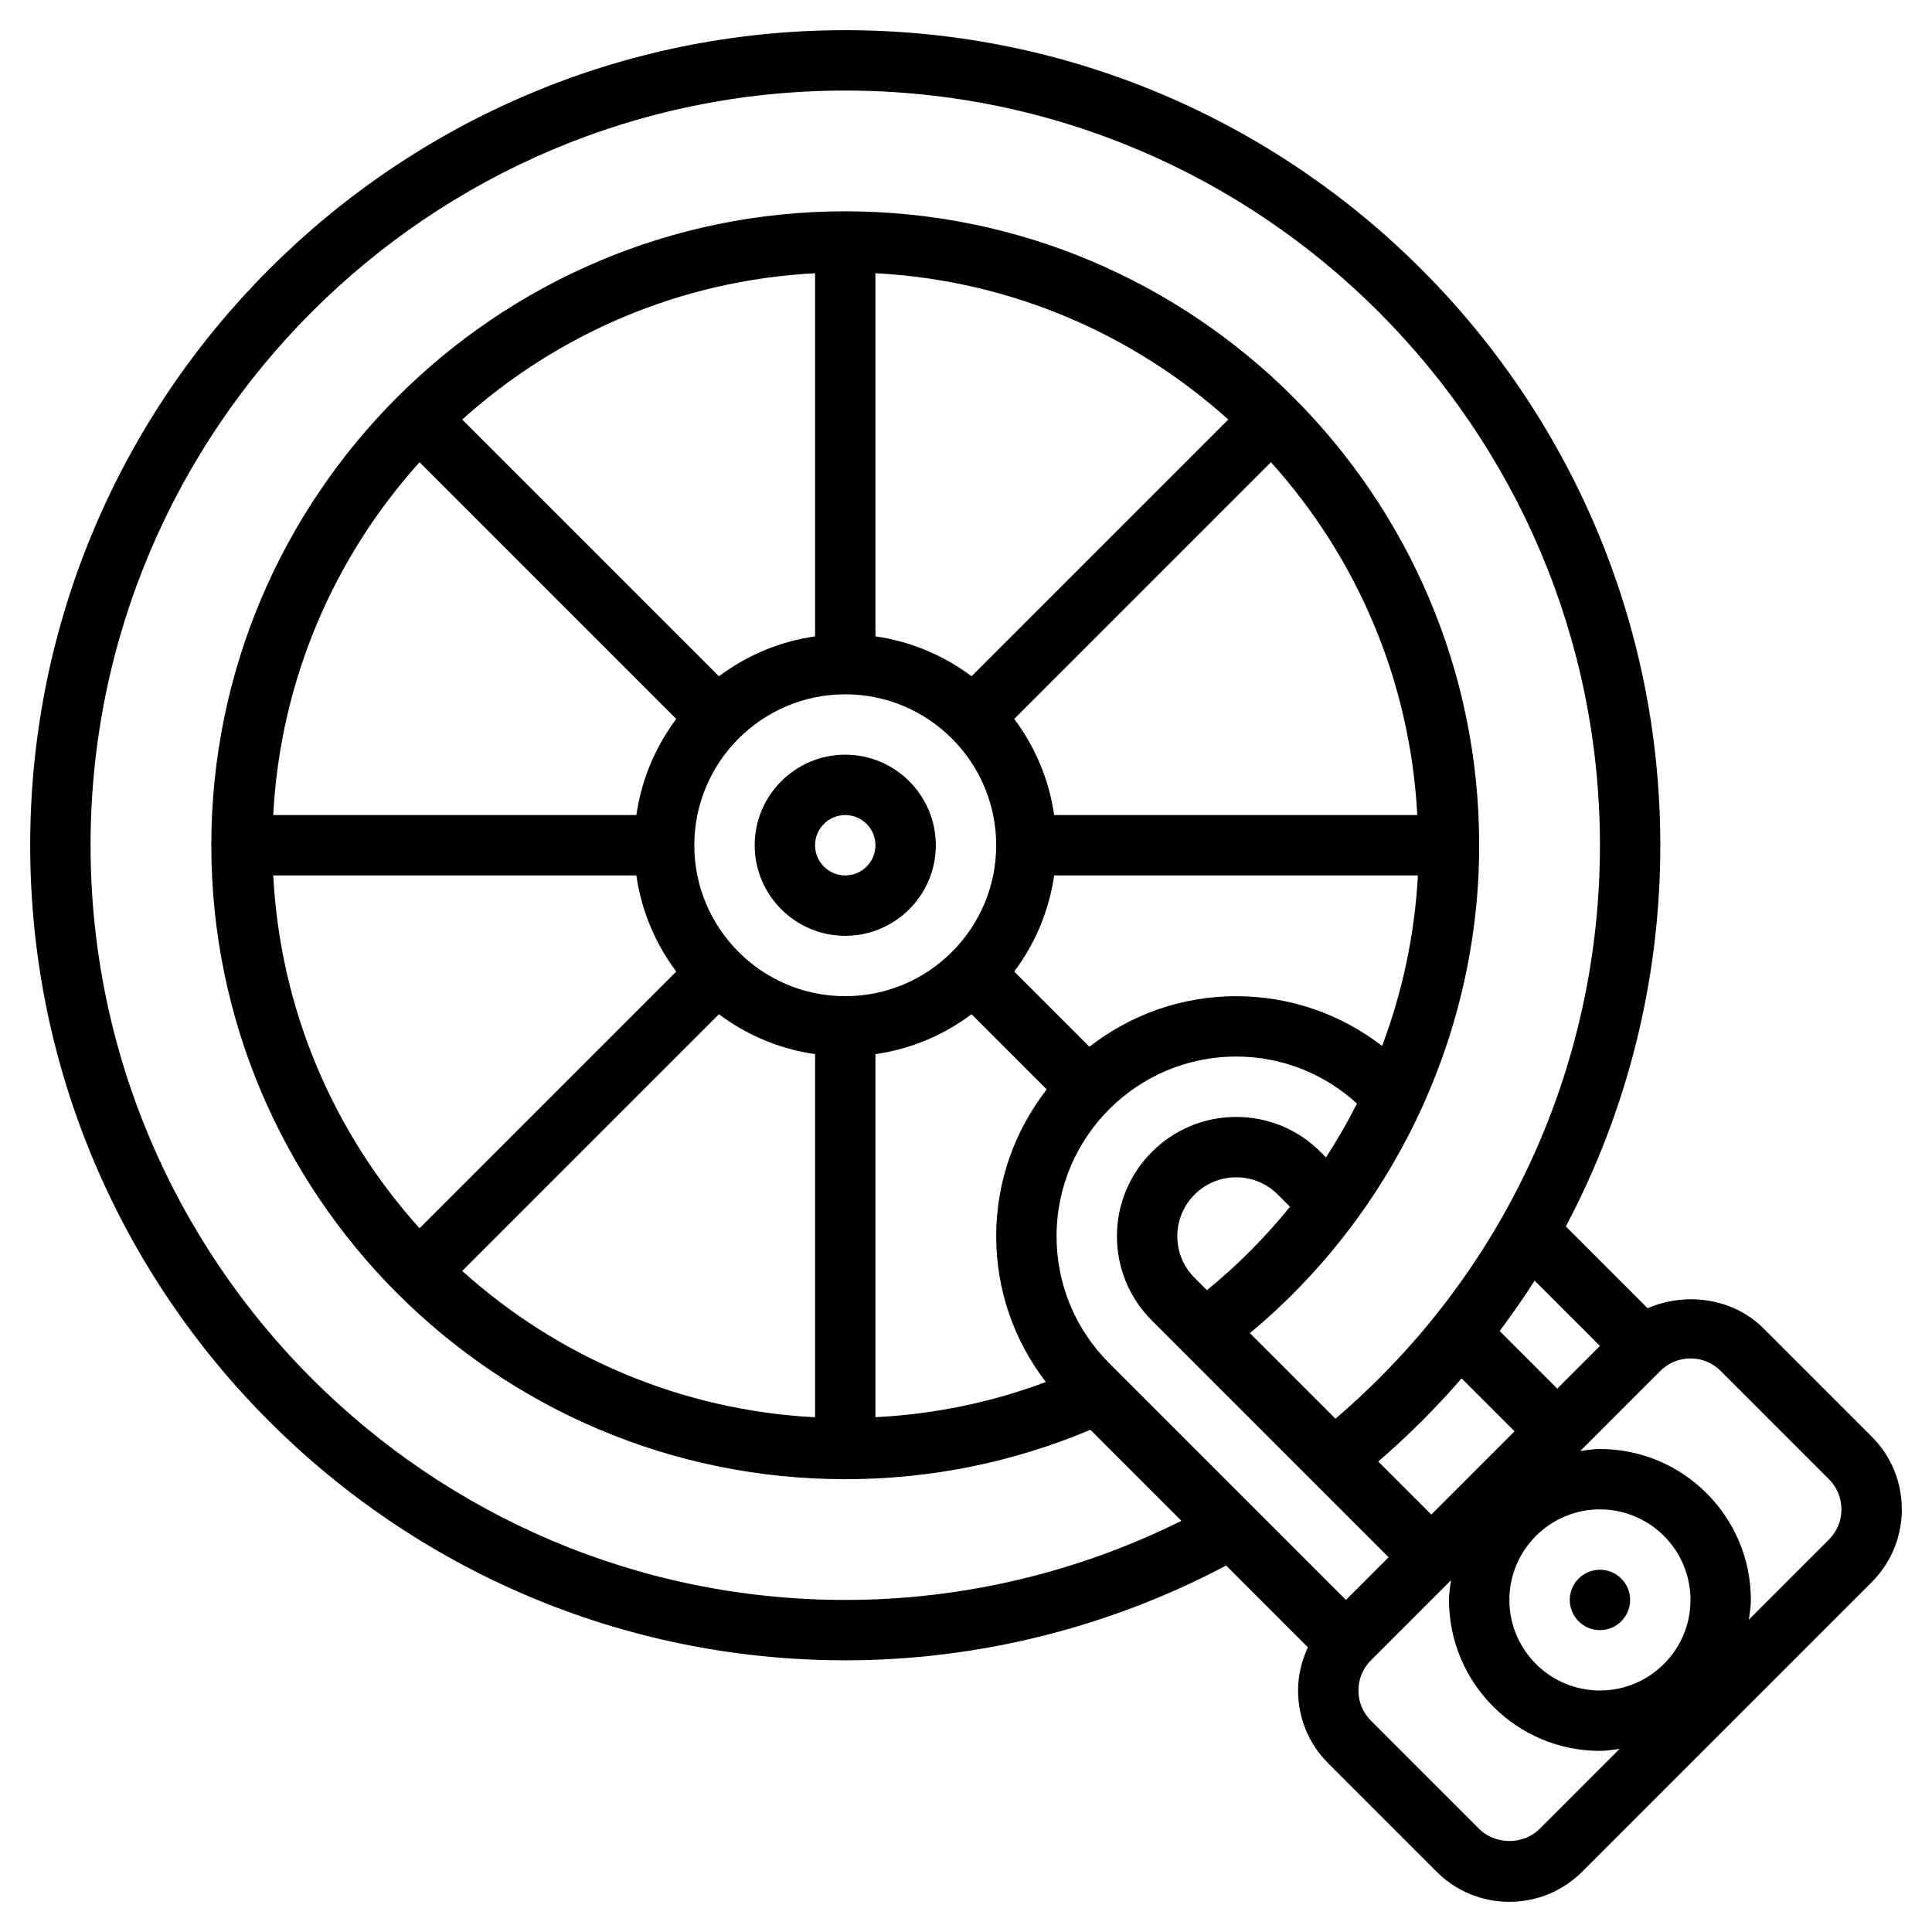 <svg id="_x33_0" enable-background="new 0 0 64 64" height="512" viewBox="0 0 64 64" width="512" xmlns="http://www.w3.org/2000/svg"><g><path d="m28 25c-1.654 0-3 1.346-3 3s1.346 3 3 3 3-1.346 3-3-1.346-3-3-3zm0 4c-.552 0-1-.448-1-1s.448-1 1-1 1 .448 1 1-.448 1-1 1z"/><path d="m62 47.586-3.586-3.586c-1-1-2.575-1.214-3.834-.662l-2.71-2.71c2.03-3.834 3.13-8.146 3.13-12.628 0-14.888-12.112-27-27-27s-27 12.112-27 27 12.112 27 27 27c4.408 0 8.749-1.092 12.618-3.14l2.708 2.708c-.207.444-.326.927-.326 1.432 0 .912.355 1.77 1 2.414l3.586 3.586c.645.645 1.502 1 2.414 1s1.77-.355 2.414-1l9.586-9.586c.645-.645 1-1.502 1-2.414s-.355-1.77-1-2.414zm-9-3-1.414 1.414-1.908-1.908c.406-.545.796-1.099 1.158-1.67zm0 11.414c-1.654 0-3-1.346-3-3s1.346-3 3-3 3 1.346 3 3-1.346 3-3 3zm-8.414-3-7.843-7.843c-1.124-1.123-1.743-2.617-1.743-4.207 0-3.281 2.669-5.95 5.95-5.95 1.497 0 2.904.555 4.002 1.557-.309.612-.653 1.206-1.027 1.783l-.182-.182c-.746-.747-1.738-1.158-2.793-1.158-2.178 0-3.95 1.772-3.95 3.95 0 1.055.411 2.047 1.157 2.793l7.843 7.843zm1.199-18.351c-1.381-1.065-3.061-1.649-4.835-1.649-1.832 0-3.516.629-4.862 1.674l-2.49-2.49c.686-.915 1.151-2.001 1.322-3.184h12.05c-.104 1.946-.51 3.85-1.185 5.649zm-17.785-1.649c-2.757 0-5-2.243-5-5s2.243-5 5-5 5 2.243 5 5-2.243 5-5 5zm6.92-6c-.17-1.183-.636-2.269-1.322-3.184l8.504-8.504c2.824 3.135 4.612 7.204 4.847 11.688zm-2.736-4.598c-.915-.686-2.001-1.152-3.184-1.322v-12.029c4.484.235 8.553 2.024 11.688 4.847zm-5.184-1.322c-1.183.17-2.269.636-3.184 1.322l-8.504-8.504c3.135-2.824 7.204-4.612 11.688-4.847zm-13.102-5.768 8.504 8.504c-.686.915-1.152 2.001-1.322 3.184h-12.029c.235-4.484 2.023-8.553 4.847-11.688zm7.182 13.688c.17 1.183.636 2.269 1.322 3.184l-8.504 8.504c-2.824-3.135-4.612-7.204-4.847-11.688zm2.736 4.598c.915.686 2.001 1.151 3.184 1.322v12.029c-4.484-.235-8.553-2.024-11.688-4.847zm5.184 1.322c1.183-.17 2.269-.636 3.184-1.322l2.49 2.49c-1.045 1.346-1.674 3.03-1.674 4.862 0 1.772.583 3.45 1.645 4.831-1.81.678-3.7 1.066-5.645 1.166zm10.981 7.819-.41-.41c-.368-.368-.571-.858-.571-1.379 0-1.075.875-1.95 1.95-1.95.521 0 1.011.203 1.379.571l.404.404c-.815 1.008-1.735 1.935-2.752 2.764zm8.438 2.922 1.753 1.753-2.758 2.758-1.757-1.757c.994-.858 1.915-1.779 2.762-2.754zm-20.419 7.339c-13.785 0-25-11.215-25-25s11.215-25 25-25 25 11.215 25 25c0 7.362-3.186 14.231-8.761 18.996l-2.834-2.834c4.774-3.97 7.595-9.927 7.595-16.162 0-11.579-9.421-21-21-21s-21 9.421-21 21 9.421 21 21 21c2.822 0 5.55-.555 8.122-1.636l3.015 3.015c-3.441 1.714-7.262 2.621-11.137 2.621zm23 7.586c-.535.533-1.465.533-2 0l-3.586-3.586c-.267-.268-.414-.622-.414-1s.147-.732.414-1l2.652-2.652c-.029.216-.066.429-.066.652 0 2.757 2.243 5 5 5 .223 0 .436-.037.652-.066zm9.586-9.586-2.652 2.652c.029-.216.066-.429.066-.652 0-2.757-2.243-5-5-5-.223 0-.436.037-.652.066l2.652-2.652c.268-.267.622-.414 1-.414s.732.147 1 .414l3.586 3.586c.267.268.414.622.414 1s-.147.732-.414 1z"/><circle cx="53" cy="53" r="1"/></g></svg>